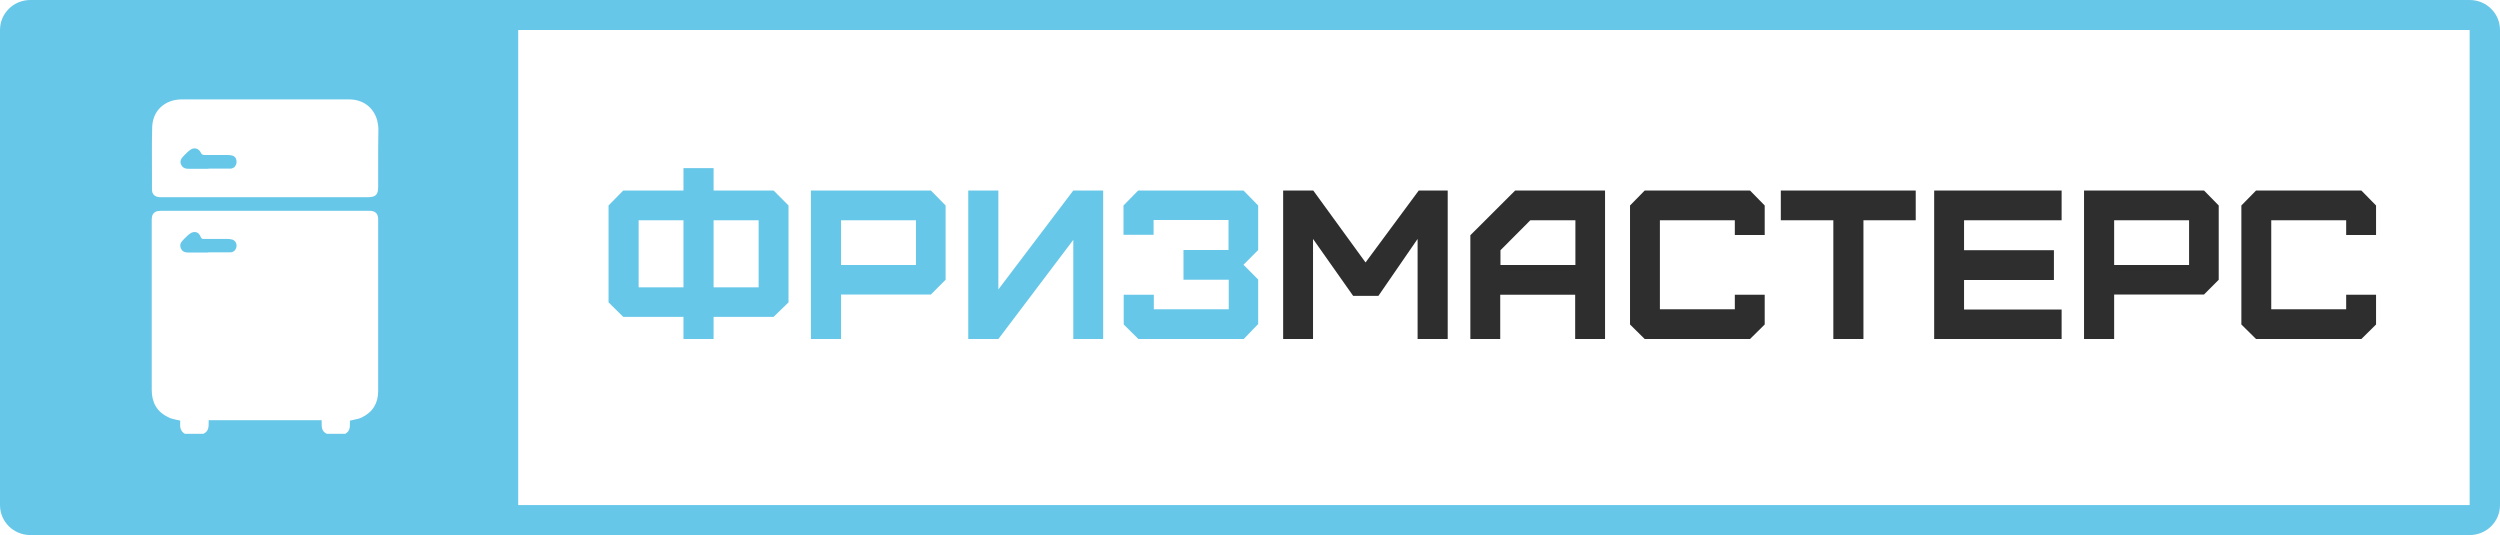 <svg width="271" height="58" viewBox="0 0 271 58" fill="none" xmlns="http://www.w3.org/2000/svg">
<path d="M67.56 20.65H74.088V18.225H77.353V20.65H83.856L85.475 22.275V32.775L83.856 34.35H77.353V36.75H74.088V34.35H67.56L65.966 32.775V22.275L67.56 20.65ZM69.23 31.15H74.088V23.875H69.23V31.15ZM77.353 31.15H82.236V23.875H77.353V31.15ZM91.168 28.725H99.291V23.875H91.168V28.725ZM91.168 36.75H87.904V20.65H100.91L102.504 22.275V30.325L100.91 31.925H91.168V36.75ZM108.223 36.75H104.959V20.65H108.223V31.375L116.345 20.65H119.584V36.75H116.345V26L108.223 36.75ZM134.817 36.75H123.405L121.811 35.175V31.95H125.075V33.525H133.197V30.325H128.289V27.1H133.172V23.85H125.05V25.45H121.786V22.275L123.38 20.65H134.792L136.386 22.275V27.1L134.792 28.7L136.386 30.3V35.125L134.817 36.75Z" fill="#67C7E8"/>
<path d="M142.357 36.75H139.093V20.65H142.357L148.025 28.45L153.794 20.65H156.932V36.75H153.668V25.9L149.417 32.075H146.684L142.332 25.9V36.75H142.357ZM162.651 28.725H170.773V23.875H165.889L162.651 27.125V28.725ZM162.651 36.75H159.386V25.5L164.245 20.65H173.987V36.75H170.748V31.95H162.625V36.75H162.651ZM189.7 36.75H178.288L176.694 35.175V22.275L178.288 20.65H189.7L191.294 22.275V25.475H188.055V23.875H179.933V33.525H188.055V31.95H191.294V35.175L189.7 36.75ZM201.997 36.75H198.733V23.875H193.04V20.65H207.665V23.875H201.997V36.75ZM223.48 36.75H209.664V20.65H223.48V23.875H212.903V27.125H222.645V30.35H212.903V33.55H223.48V36.75ZM229.173 28.725H237.296V23.875H229.173V28.725ZM229.173 36.75H225.909V20.65H238.915L240.509 22.275V30.325L238.915 31.925H229.173V36.75ZM255.97 36.75H244.558L242.964 35.175V22.275L244.558 20.65H255.97L257.564 22.275V25.475H254.325V23.875H246.203V33.525H254.325V31.95H257.564V35.175L255.97 36.75Z" fill="#2E2E2E"/>
<path fill-rule="evenodd" clip-rule="evenodd" d="M267.711 0H3.289C1.468 0 0 1.45 0 3.25V54.75C0 56.55 1.468 58 3.289 58H267.711C269.532 58 271 56.55 271 54.75V3.25C271 1.45 269.532 0 267.711 0ZM40.992 42.4C40.992 43.7 40.41 44.675 39.22 45.25C38.942 45.375 38.664 45.45 38.36 45.5C38.208 45.525 38.082 45.575 37.93 45.6C37.93 45.675 37.93 45.725 37.93 45.8C37.93 45.875 37.93 45.95 37.93 46C37.93 46.4 37.879 46.775 37.424 47.025H35.425C34.868 46.775 34.868 46.3 34.868 45.85C34.868 45.75 34.868 45.65 34.868 45.55H22.621C22.621 45.625 22.621 45.725 22.621 45.8C22.621 46.275 22.621 46.775 22.039 47.025H20.04C19.509 46.725 19.509 46.225 19.534 45.775C19.534 45.725 19.534 45.65 19.534 45.6C19.382 45.55 19.256 45.525 19.104 45.5C18.8 45.425 18.497 45.375 18.244 45.225C16.979 44.625 16.447 43.6 16.447 42.25V23.9C16.447 23.775 16.447 23.675 16.473 23.55C16.473 23.375 16.574 23.2 16.7 23.075C16.827 22.95 17.004 22.875 17.206 22.875C17.358 22.85 17.51 22.85 17.662 22.85H40.106C40.713 22.875 40.992 23.175 40.992 23.775V42.4ZM40.992 18.2C40.992 18.9 40.992 19.6 40.992 20.3C40.992 21.1 40.713 21.375 39.904 21.375H28.719H17.282C16.751 21.325 16.473 21.05 16.473 20.525C16.473 20.025 16.473 19.525 16.473 19.025C16.473 17.275 16.447 15.525 16.498 13.775C16.549 11.975 17.89 10.775 19.711 10.775H37.829C39.347 10.775 40.486 11.625 40.89 13.05C40.966 13.375 41.017 13.7 41.017 14.025C40.992 15.4 40.992 16.8 40.992 18.2ZM267.711 54.75H56.174V3.25H267.711V54.75Z" fill="#67C7E8"/>
<path fill-rule="evenodd" clip-rule="evenodd" d="M25.632 17.675C25.607 17.825 25.531 17.975 25.43 18.1C25.303 18.2 25.152 18.275 25 18.275C24.468 18.275 23.937 18.275 23.406 18.275C23.127 18.275 22.874 18.275 22.596 18.275V18.3H22.343C21.736 18.3 21.103 18.3 20.496 18.3C20.116 18.3 19.813 18.225 19.636 17.85C19.458 17.475 19.636 17.175 19.914 16.9C19.99 16.825 20.04 16.75 20.116 16.7C20.243 16.575 20.369 16.425 20.521 16.325C21.002 15.9 21.558 16.05 21.812 16.625C21.837 16.675 21.887 16.725 21.938 16.75C21.989 16.775 22.065 16.8 22.115 16.8C22.95 16.8 23.811 16.8 24.671 16.8C24.873 16.8 25.05 16.825 25.227 16.875C25.379 16.925 25.506 17.05 25.582 17.2C25.632 17.35 25.658 17.5 25.632 17.675Z" fill="#67C7E8"/>
<path fill-rule="evenodd" clip-rule="evenodd" d="M25.632 26.75C25.607 26.925 25.531 27.05 25.43 27.175C25.303 27.275 25.152 27.35 25 27.35C24.443 27.35 23.912 27.35 23.38 27.35C23.102 27.35 22.849 27.35 22.571 27.35V27.375H22.216C21.634 27.375 21.052 27.375 20.471 27.375C20.091 27.375 19.787 27.325 19.61 26.925C19.433 26.525 19.61 26.25 19.889 25.975C19.964 25.9 20.015 25.825 20.091 25.775C20.218 25.65 20.344 25.5 20.496 25.4C21.002 24.975 21.558 25.1 21.761 25.7C21.837 25.9 21.963 25.9 22.115 25.9H24.646C24.848 25.9 25.025 25.925 25.202 25.975C25.354 26.025 25.481 26.15 25.556 26.275C25.632 26.425 25.658 26.575 25.632 26.75Z" fill="#67C7E8"/>
</svg>
